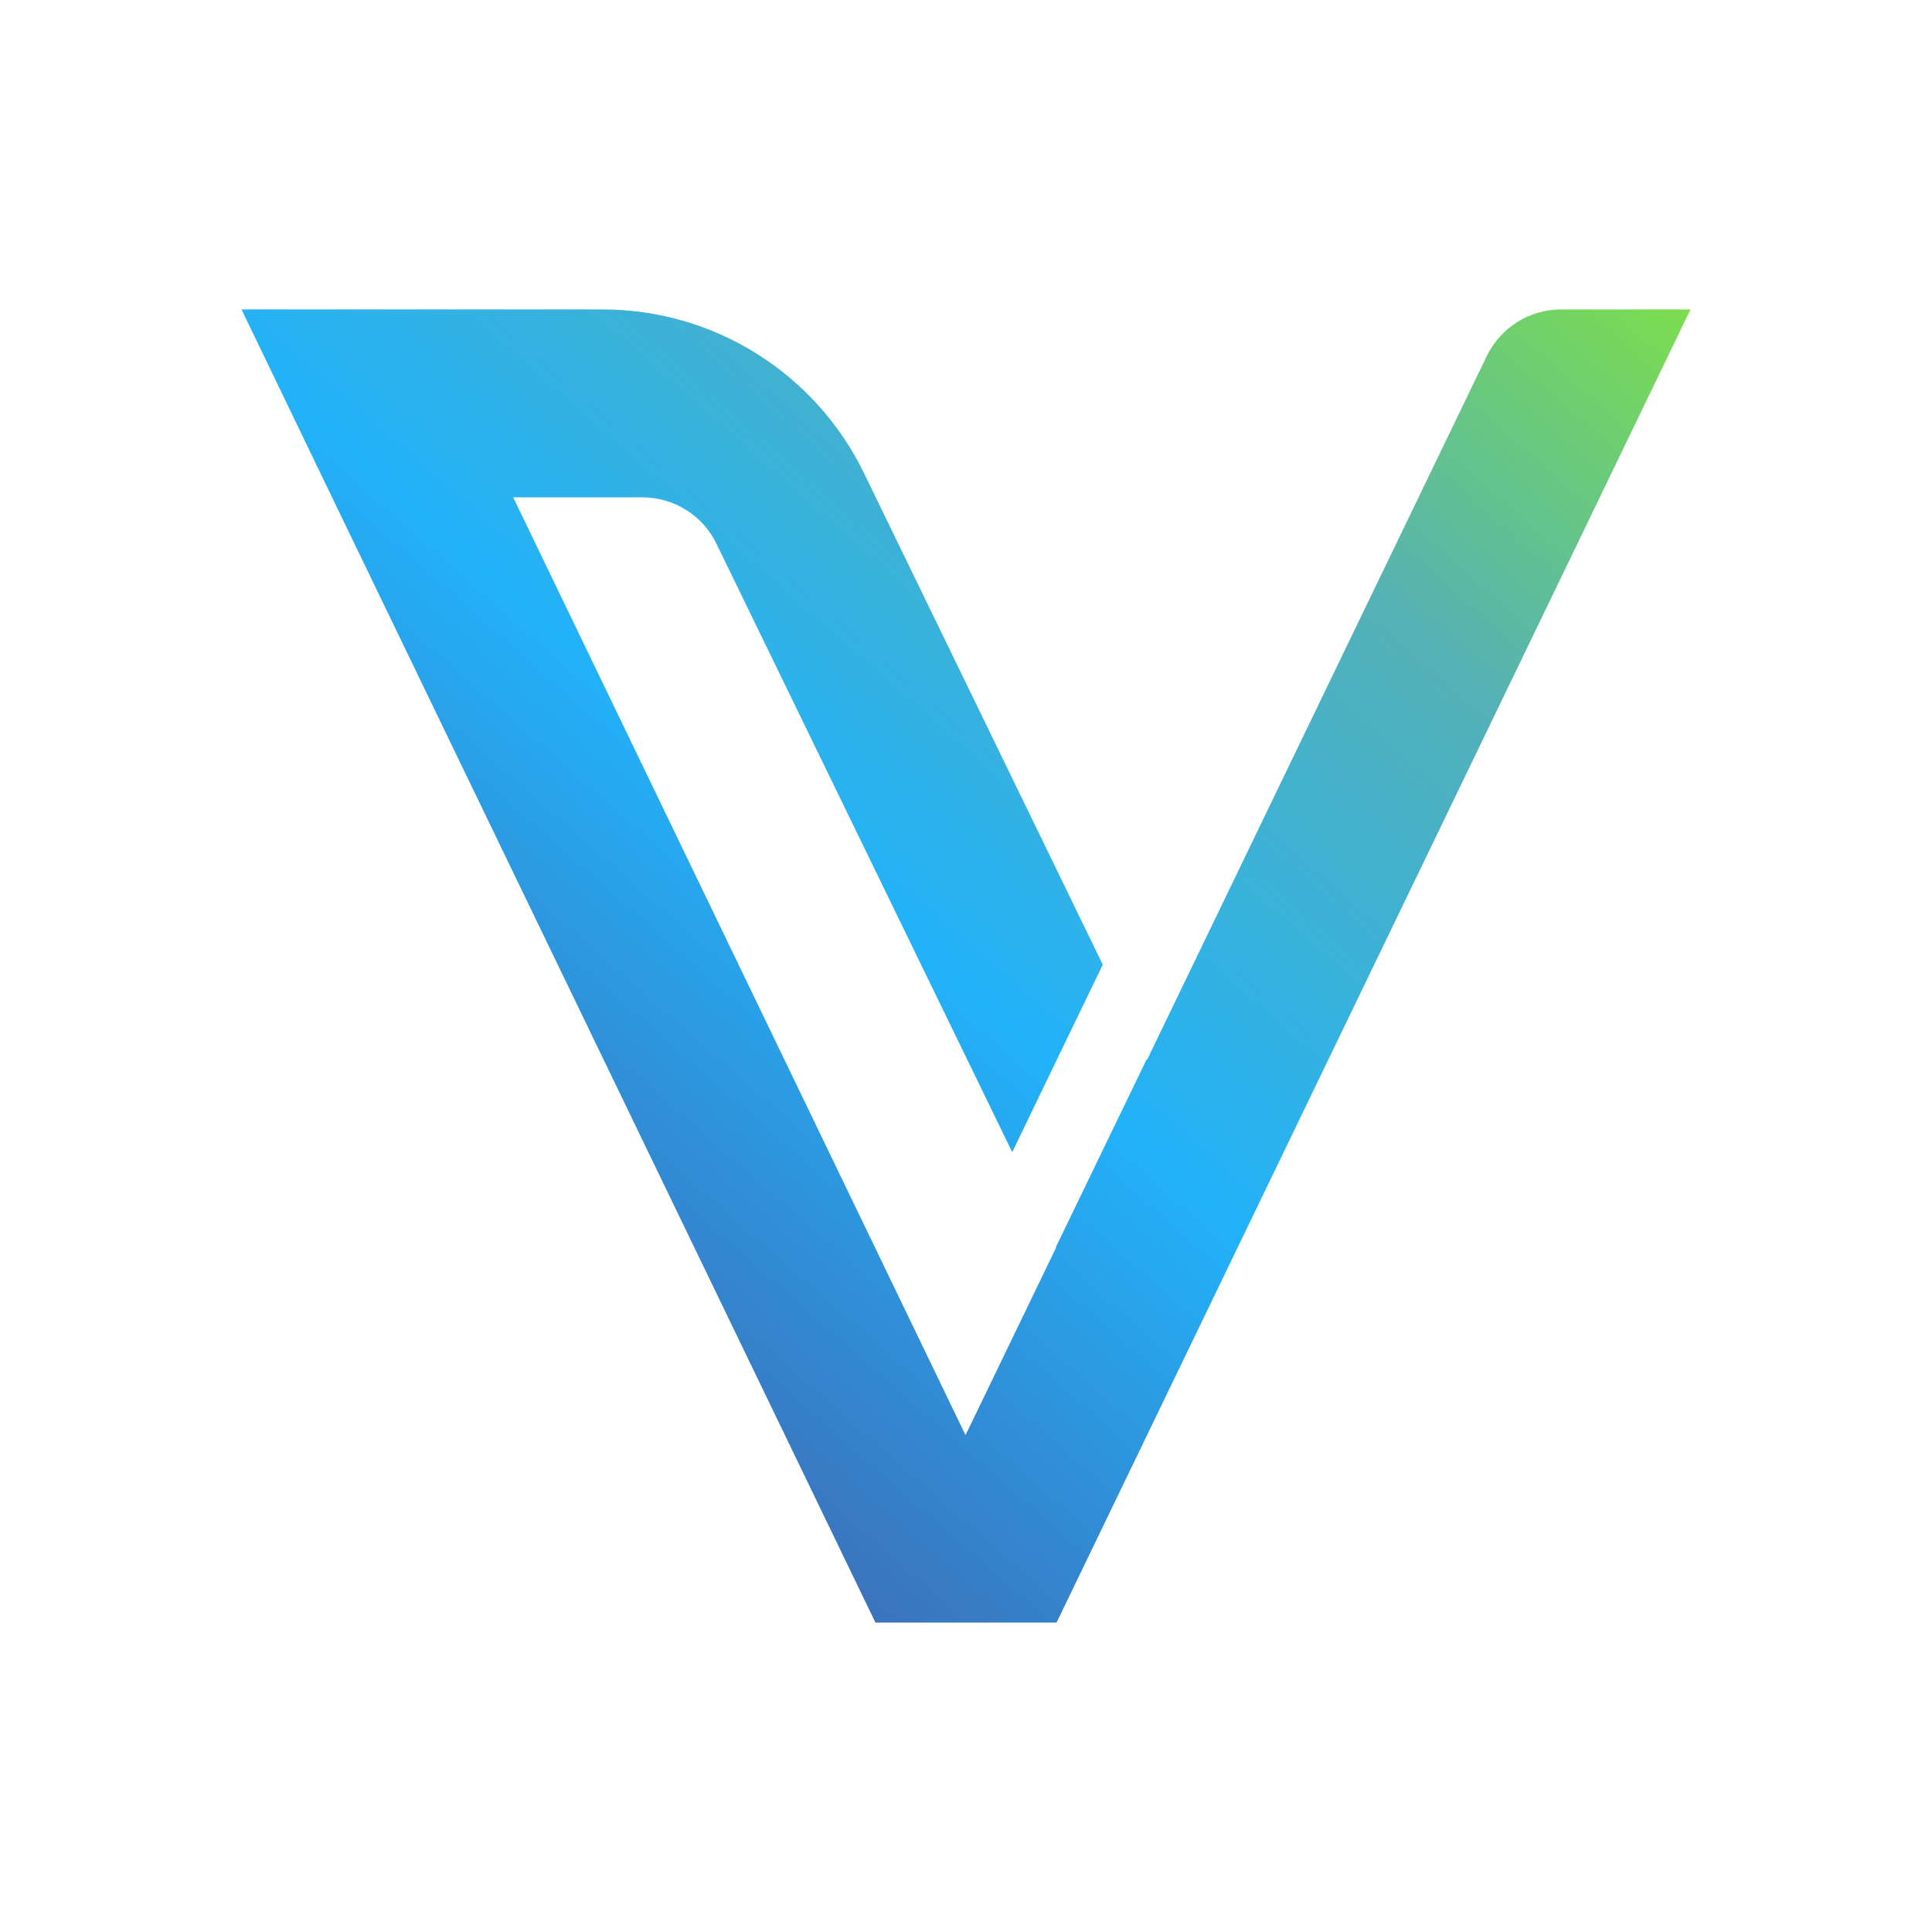 <svg width="24" height="24" viewBox="0 0 24 24" fill="none" xmlns="http://www.w3.org/2000/svg">
<path d="M21 3.844H19.391C18.997 3.844 18.643 4.069 18.469 4.423L14.25 13.164L14.244 13.159L13.119 15.487V15.499L11.994 17.828L6.375 6.178H7.978C8.372 6.178 8.732 6.403 8.901 6.757L12.574 14.312L13.699 11.983L10.734 5.88C10.438 5.269 9.976 4.755 9.401 4.394C8.826 4.034 8.162 3.843 7.483 3.844H3L4.125 6.178L10.875 20.156H13.125L21 3.844Z" fill="url(#paint0_linear_328_44336)"/>
<defs>
<linearGradient id="paint0_linear_328_44336" x1="3" y1="20.593" x2="20.048" y2="1.144" gradientUnits="userSpaceOnUse">
<stop stop-color="#582974"/>
<stop offset="0.15" stop-color="#4163AD"/>
<stop offset="0.47" stop-color="#22B2F9"/>
<stop offset="0.74" stop-color="#54B1B6"/>
<stop offset="1" stop-color="#86E931"/>
</linearGradient>
</defs>
</svg>
